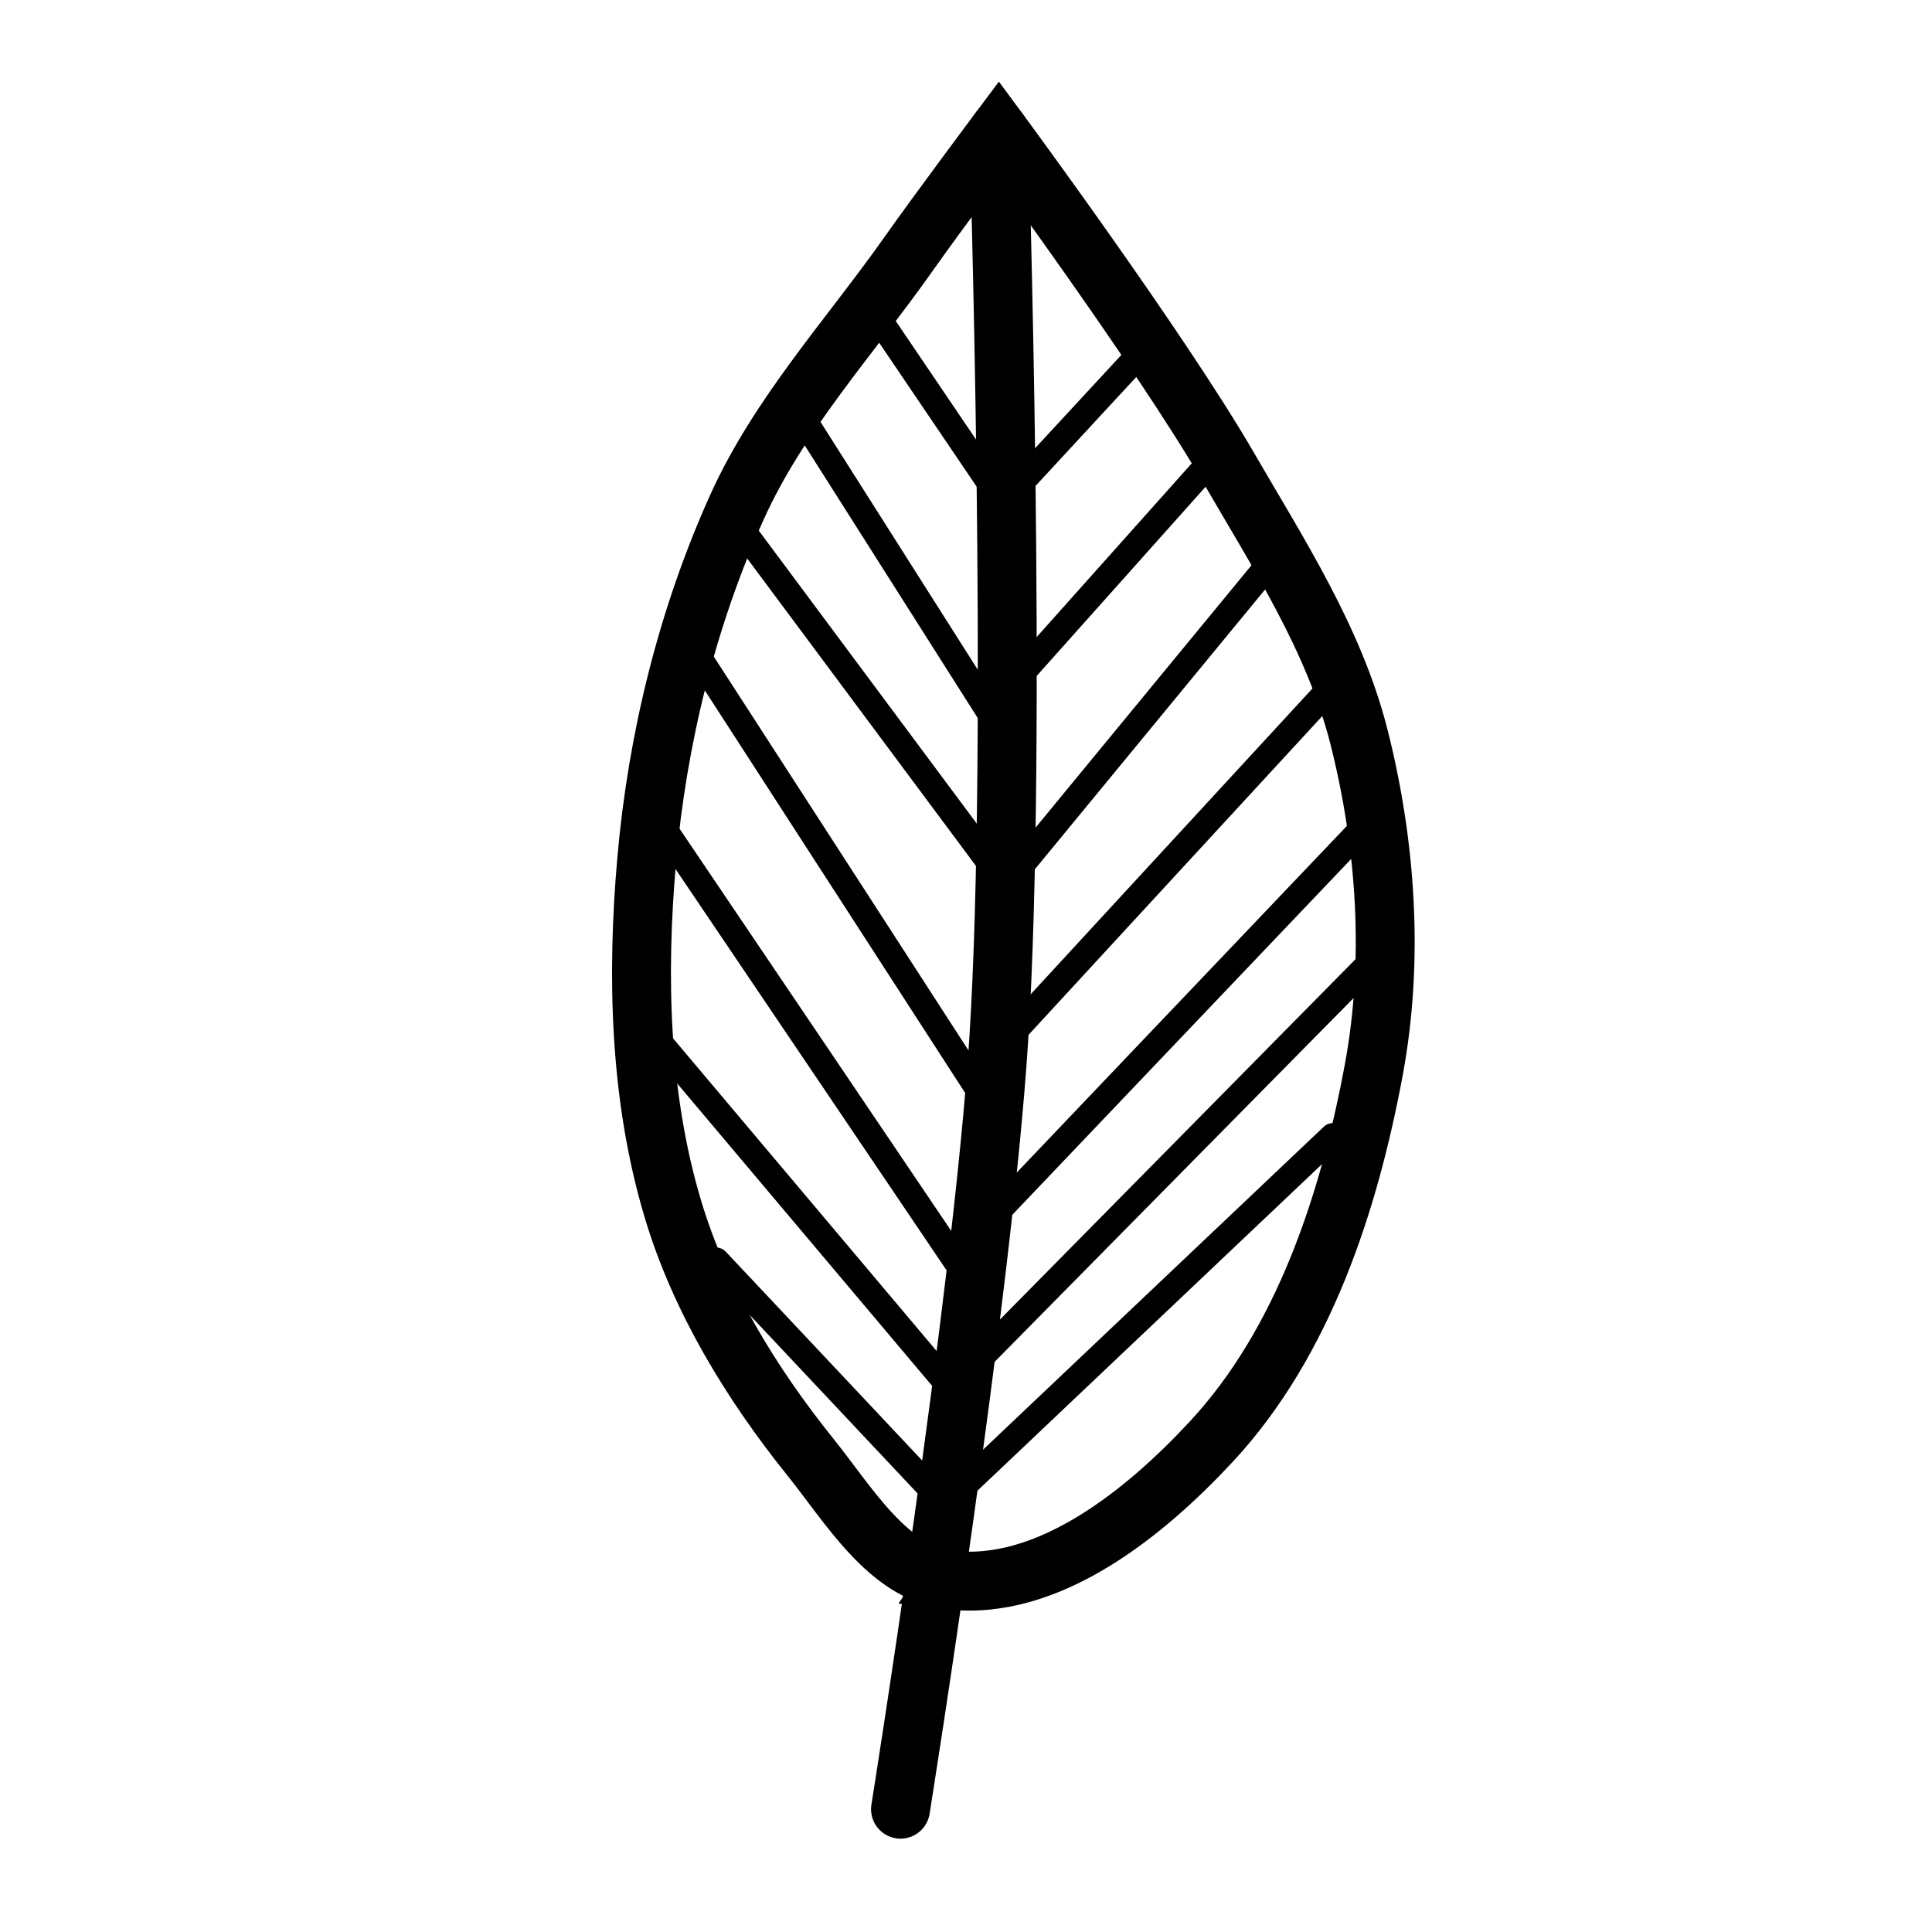 <?xml version="1.0" encoding="UTF-8" standalone="no"?>
<svg
   xmlns:dc="http://purl.org/dc/elements/1.1/"
   xmlns:cc="http://creativecommons.org/ns#"
   xmlns:rdf="http://www.w3.org/1999/02/22-rdf-syntax-ns#"
   xmlns:svg="http://www.w3.org/2000/svg"
   xmlns="http://www.w3.org/2000/svg"
   xml:space="preserve"
   style="enable-background:new 0 0 246.027 246.027;"
   viewBox="0 0 246.027 246.027"
   y="0px"
   x="0px"
   id="Capa_1"
   version="1.1"><defs
   id="defs37" />

<g
   id="g4">
</g>
<g
   id="g6">
</g>
<g
   id="g8">
</g>
<g
   id="g10">
</g>
<g
   id="g12">
</g>
<g
   id="g14">
</g>
<g
   id="g16">
</g>
<g
   id="g18">
</g>
<g
   id="g20">
</g>
<g
   id="g22">
</g>
<g
   id="g24">
</g>
<g
   id="g26">
</g>
<g
   id="g28">
</g>
<g
   id="g30">
</g>
<g
   id="g32">
</g>
<g
   transform="translate(-173.053)"
   id="g889"><path
     style="fill:none;stroke:#000000;stroke-width:7.5;stroke-linecap:round;stroke-linejoin:miter;stroke-miterlimit:4;stroke-dasharray:none;stroke-opacity:1"
     d="m 287.726,230.39 c 0,0 10.421,-65.13 12.51,-97.994 2.447,-38.494 0,-115.716 0,-115.716"
     id="path840" /><path
     style="fill:none;stroke:#000000;stroke-width:7.5;stroke-linecap:butt;stroke-linejoin:miter;stroke-miterlimit:4;stroke-dasharray:none;stroke-opacity:1"
     d="m 293.981,201.2 c 12.494,1.482 24.805,-8.433 33.36,-17.659 11.708,-12.625 17.52,-30.414 20.66,-47.344 2.578,-13.902 1.576,-28.668 -1.895,-42.373 -3.129,-12.354 -10.289,-23.376 -16.68,-34.402 -8.652,-14.926 -29.19,-42.742 -29.19,-42.742 v 0 c 0,0 -7.743,10.354 -11.467,15.637 -7.497,10.634 -16.552,20.452 -21.892,32.317 -6.33,14.065 -10.112,29.463 -11.467,44.827 -1.306,14.803 -0.935,30.219 3.317,44.458 3.451,11.554 9.979,22.243 17.533,31.643 4.935,6.141 9.899,14.709 17.722,15.637 z"
     id="path842" /><path
     style="fill:none;stroke:#000000;stroke-width:3.3;stroke-linecap:round;stroke-linejoin:miter;stroke-miterlimit:4;stroke-dasharray:none;stroke-opacity:1"
     d="M 285.277,41.099 300.757,63.951 318.817,44.417"
     id="path844" /><path
     style="fill:none;stroke:#000000;stroke-width:3.3;stroke-linecap:round;stroke-linejoin:miter;stroke-miterlimit:4;stroke-dasharray:none;stroke-opacity:1"
     d="m 274.588,52.157 24.326,38.332 27.643,-30.96"
     id="path846" /><path
     style="fill:none;stroke:#000000;stroke-width:3.3;stroke-linecap:round;stroke-linejoin:miter;stroke-miterlimit:4;stroke-dasharray:none;stroke-opacity:1"
     d="M 266.848,66.531 301.126,112.603 335.403,70.954"
     id="path848" /><path
     style="fill:none;stroke:#000000;stroke-width:3.3;stroke-linecap:round;stroke-linejoin:miter;stroke-miterlimit:4;stroke-dasharray:none;stroke-opacity:1"
     d="M 260.951,82.011 296.703,137.297 344.249,85.697"
     id="path850" /><path
     style="fill:none;stroke:#000000;stroke-width:3.3;stroke-linecap:round;stroke-linejoin:miter;stroke-miterlimit:4;stroke-dasharray:none;stroke-opacity:1"
     d="m 256.897,104.494 37.595,55.655 51.6,-54.181"
     id="path852" /><path
     style="fill:none;stroke:#000000;stroke-width:3.3;stroke-linecap:round;stroke-linejoin:miter;stroke-miterlimit:4;stroke-dasharray:none;stroke-opacity:1"
     d="m 256.528,132.137 37.595,44.598 54.918,-55.655"
     id="path854" /><path
     style="fill:none;stroke:#000000;stroke-width:3.3;stroke-linecap:round;stroke-linejoin:miter;stroke-miterlimit:4;stroke-dasharray:none;stroke-opacity:1"
     d="m 342.775,144.669 -49.389,46.809 -29.117,-30.96"
     id="path856" /></g></svg>